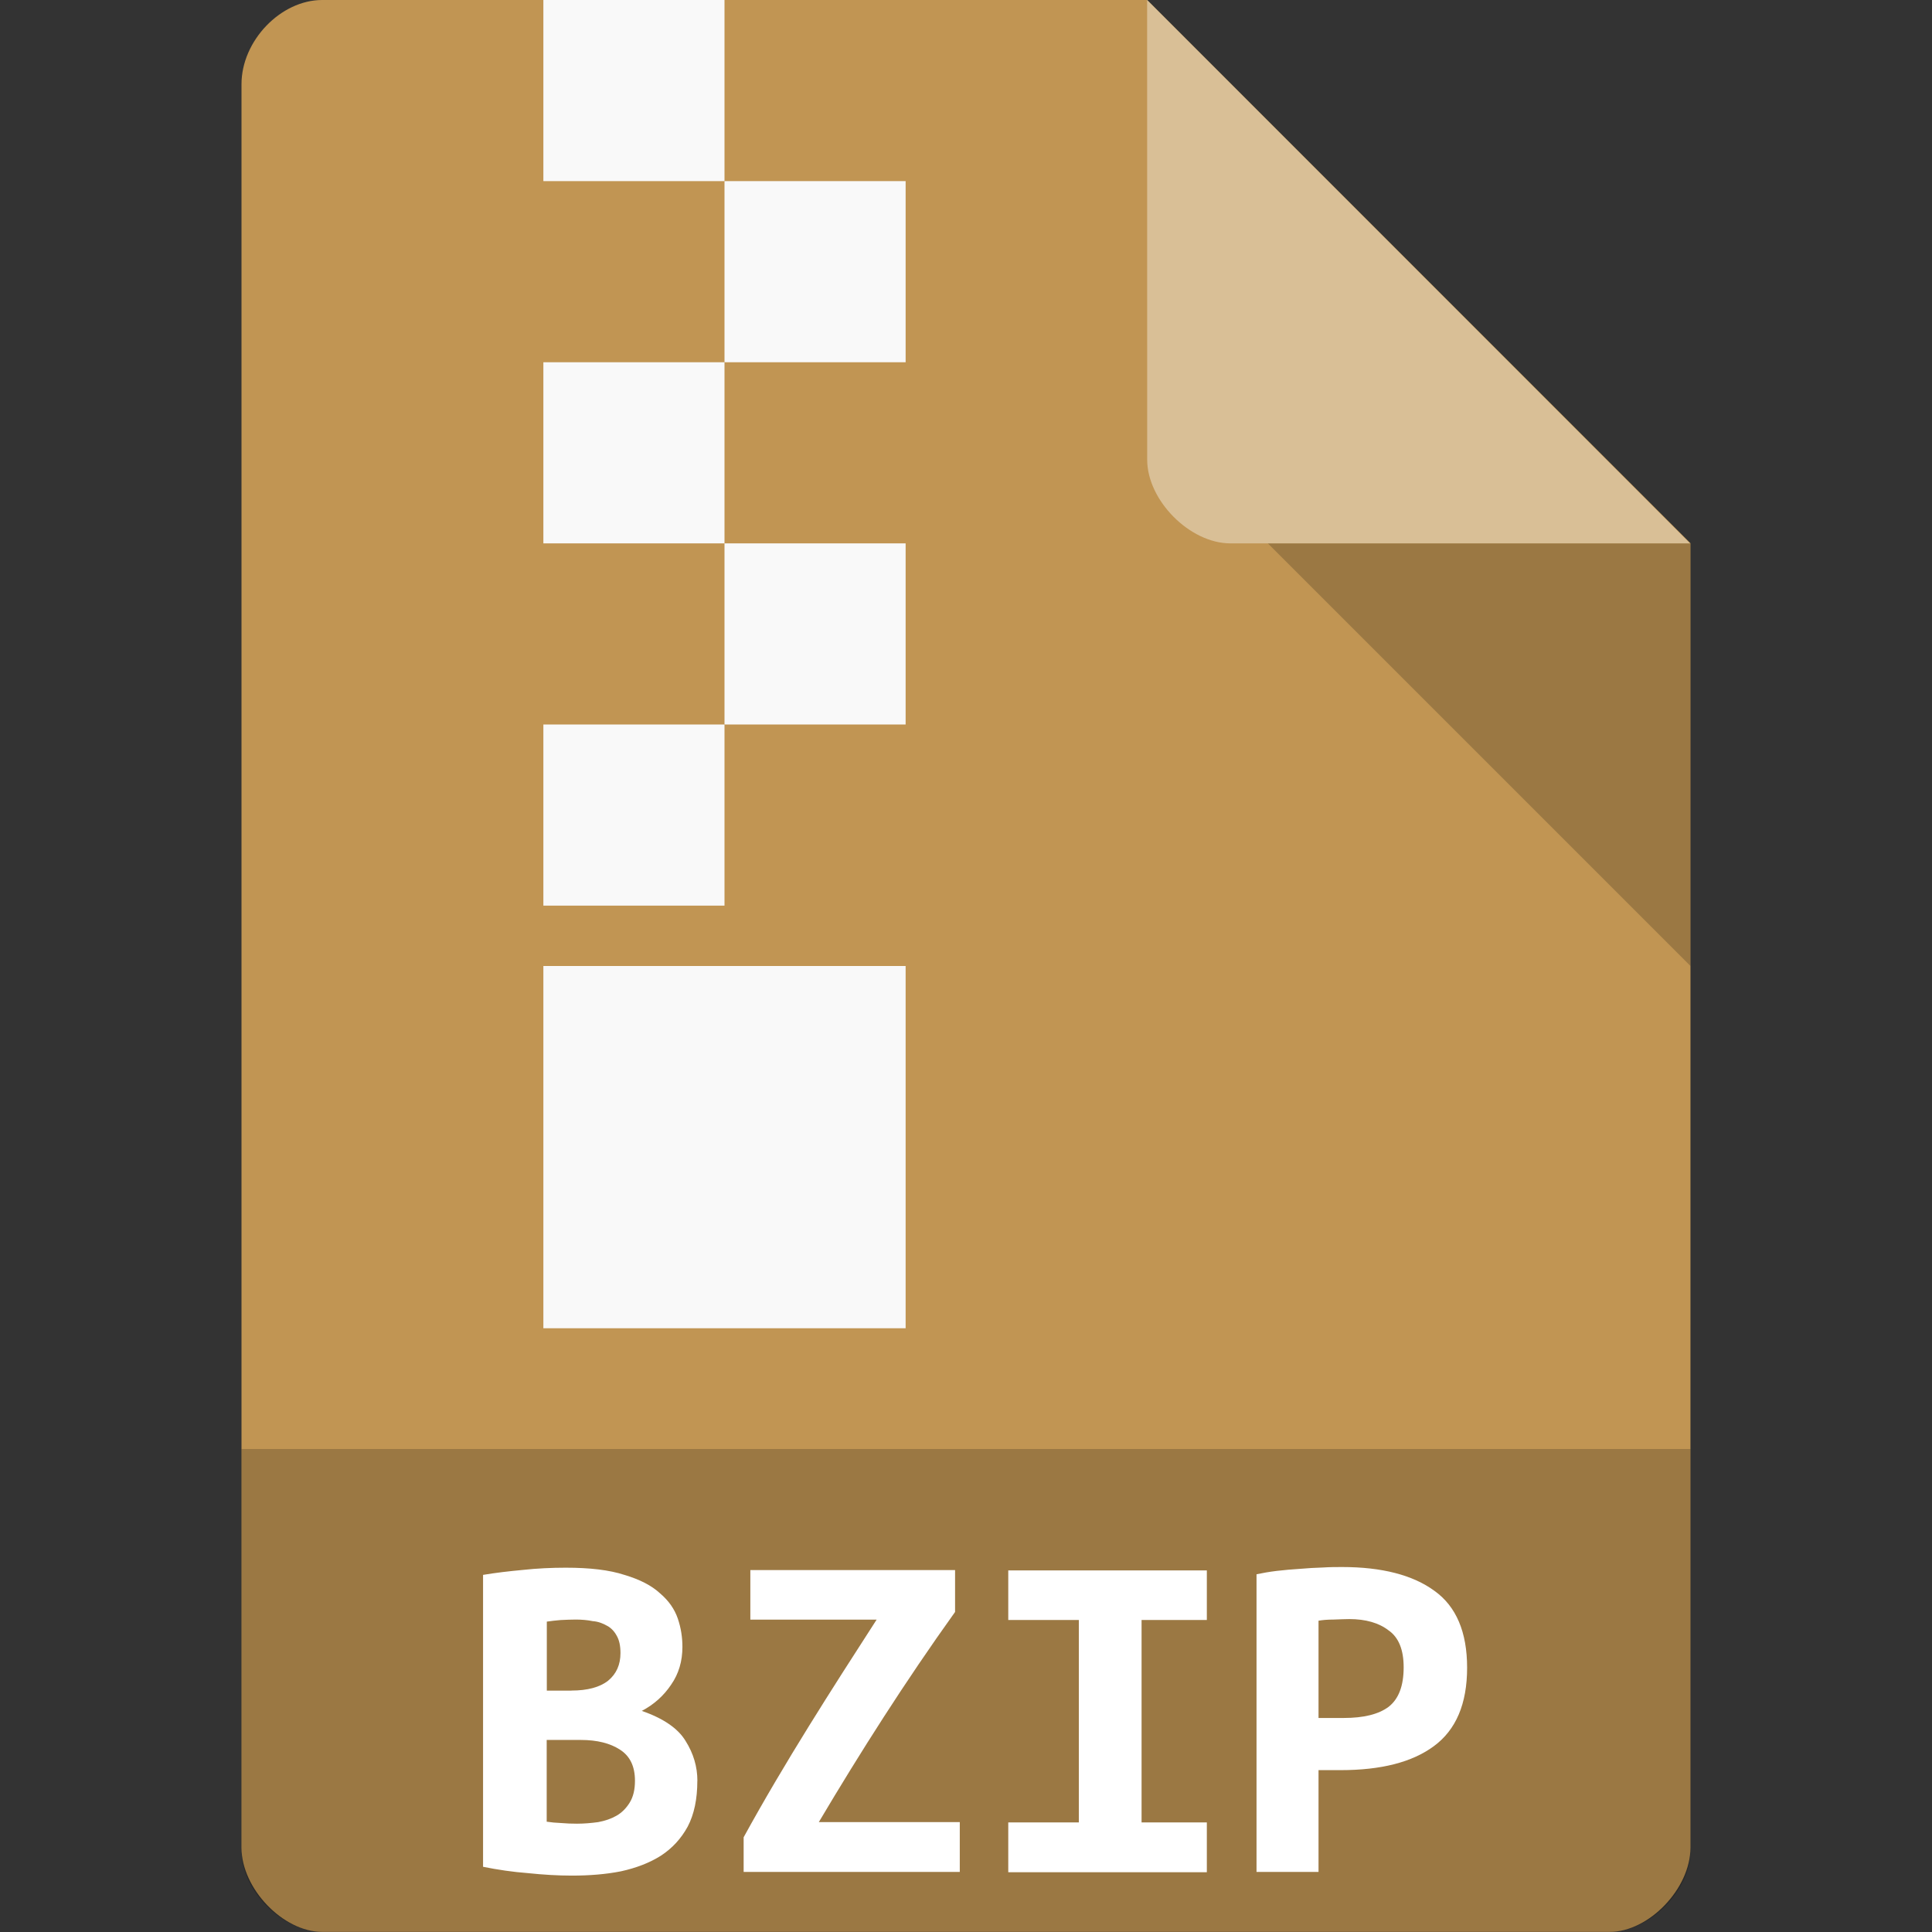 <svg xmlns="http://www.w3.org/2000/svg" viewBox="0 0 32 32">
 <rect x="0" y="0" width="32" height="32" fill="#333333" stroke="none"/>
 <path d="m 5.336 0 c -0.687 0 -1.336 0.676 -1.336 1.394 l 0 29.21 c 0 0.676 0.687 1.394 1.336 1.394 l 21.327 0 c 0.648 0 1.336 -0.717 1.336 -1.394 l 0.001 -21.606 -9 -9 z" style="fill:#c19553;fill-opacity:1"/>
 <path d="m 4 24 0 6.668 c 0 0.648 0.688 1.332 1.332 1.332 l 21.336 0 c 0.645 0 1.332 -0.684 1.332 -1.332 l 0 -6.668 z" style="fill:#000;fill-opacity:0.196"/>
 <path d="m 11.55 29.497 c 0 0.299 -0.052 0.553 -0.16 0.758 -0.108 0.198 -0.256 0.359 -0.445 0.482 -0.184 0.116 -0.405 0.202 -0.661 0.258 -0.248 0.049 -0.521 0.071 -0.813 0.071 -0.232 0 -0.477 -0.015 -0.725 -0.041 c -0.252 -0.019 -0.501 -0.056 -0.745 -0.105 l 0 -4.835 c 0.2 -0.034 0.421 -0.06 0.657 -0.082 c 0.24 -0.026 0.477 -0.037 0.713 -0.037 c 0.397 0 0.721 0.037 0.974 0.12 0.252 0.075 0.449 0.176 0.589 0.306 0.144 0.123 0.24 0.262 0.293 0.418 0.052 0.153 0.076 0.31 0.076 0.467 0 0.235 -0.06 0.445 -0.188 0.628 -0.12 0.179 -0.28 0.325 -0.485 0.433 0.357 0.123 0.601 0.291 0.725 0.497 0.132 0.209 0.196 0.43 0.196 0.661 m -2.496 -0.676 0 1.353 c 0.072 0.011 0.152 0.019 0.236 0.022 0.092 0.008 0.18 0.011 0.268 0.011 0.12 0 0.236 -0.011 0.349 -0.026 0.116 -0.022 0.216 -0.056 0.301 -0.105 0.092 -0.052 0.164 -0.127 0.22 -0.217 0.06 -0.097 0.088 -0.217 0.088 -0.362 0 -0.243 -0.084 -0.411 -0.248 -0.516 -0.16 -0.105 -0.377 -0.161 -0.649 -0.161 l -0.565 0 m 0.409 -0.818 c 0.268 0 0.473 -0.056 0.609 -0.164 0.136 -0.112 0.204 -0.265 0.204 -0.456 0 -0.12 -0.02 -0.213 -0.06 -0.284 -0.04 -0.075 -0.092 -0.131 -0.16 -0.168 -0.072 -0.041 -0.148 -0.071 -0.24 -0.078 -0.092 -0.019 -0.188 -0.026 -0.284 -0.026 -0.08 0 -0.16 0.004 -0.248 0.008 -0.084 0.008 -0.16 0.015 -0.228 0.026 l 0 1.143 0.409 0" style="fill:#fff"/>
 <path d="m 21 9 7 7 0 -7 z" style="fill:#000;fill-opacity:0.196"/>
 <path d="m 15.819 26.699 c -0.826 1.154 -1.566 2.317 -2.257 3.481 l 2.335 0 0 0.825 -3.58 0 0 -0.574 c 0.684 -1.247 1.461 -2.455 2.203 -3.605 l -2.092 0 0 -0.821 3.391 0 0 0.694" style="fill:#fff"/>
 <path d="m 19 0 8.992 9 -7.613 0 c -0.673 0 -1.378 -0.713 -1.378 -1.386 z" style="fill:#fff;fill-opacity:0.392"/>
 <path d="m 16.7 31.01 0 -0.825 1.169 0 0 -3.353 -1.169 0 0 -0.821 3.289 0 0 0.821 -1.081 0 0 3.353 1.081 0 0 0.825 -3.289 0" style="fill:#fff"/>
 <rect width="3" height="3" x="9" style="fill:#f9f9f9;fill-opacity:1;stroke:none;fill-rule:evenodd"/>
 <path d="m 22.23 25.955 c 0.656 0 1.168 0.131 1.527 0.393 0.363 0.258 0.543 0.686 0.543 1.274 0 0.599 -0.184 1.03 -0.551 1.3 -0.359 0.266 -0.875 0.397 -1.543 0.397 l -0.367 0 0 1.686 -1.027 0 0 -4.93 c 0.102 -0.022 0.211 -0.041 0.336 -0.056 0.129 -0.015 0.254 -0.026 0.383 -0.034 0.129 -0.011 0.254 -0.019 0.375 -0.022 0.121 -0.008 0.23 -0.008 0.324 -0.008 m 0.117 0.862 c -0.059 0 -0.145 0.004 -0.258 0.008 -0.105 0 -0.187 0.008 -0.25 0.019 l 0 1.611 0.418 0 c 0.328 0 0.574 -0.06 0.742 -0.184 0.168 -0.131 0.25 -0.348 0.25 -0.656 0 -0.288 -0.082 -0.495 -0.25 -0.611 -0.16 -0.124 -0.379 -0.187 -0.652 -0.187" style="fill:#fff"/>
 <rect width="3" height="3" x="12" y="3" style="fill:#f9f9f9;fill-opacity:1;stroke:none;fill-rule:evenodd"/>
 <rect width="3" height="3" x="9" y="6" style="fill:#f9f9f9;fill-opacity:1;stroke:none;fill-rule:evenodd"/>
 <rect width="3" height="3" x="12" y="9" style="fill:#f9f9f9;fill-opacity:1;stroke:none;fill-rule:evenodd"/>
 <rect width="3" height="3" x="9" y="12" style="fill:#f9f9f9;fill-opacity:1;stroke:none;fill-rule:evenodd"/>
 <rect width="6" height="6" x="9" y="16" style="fill:#f9f9f9;fill-opacity:1;stroke:none;fill-rule:evenodd"/>
</svg>
